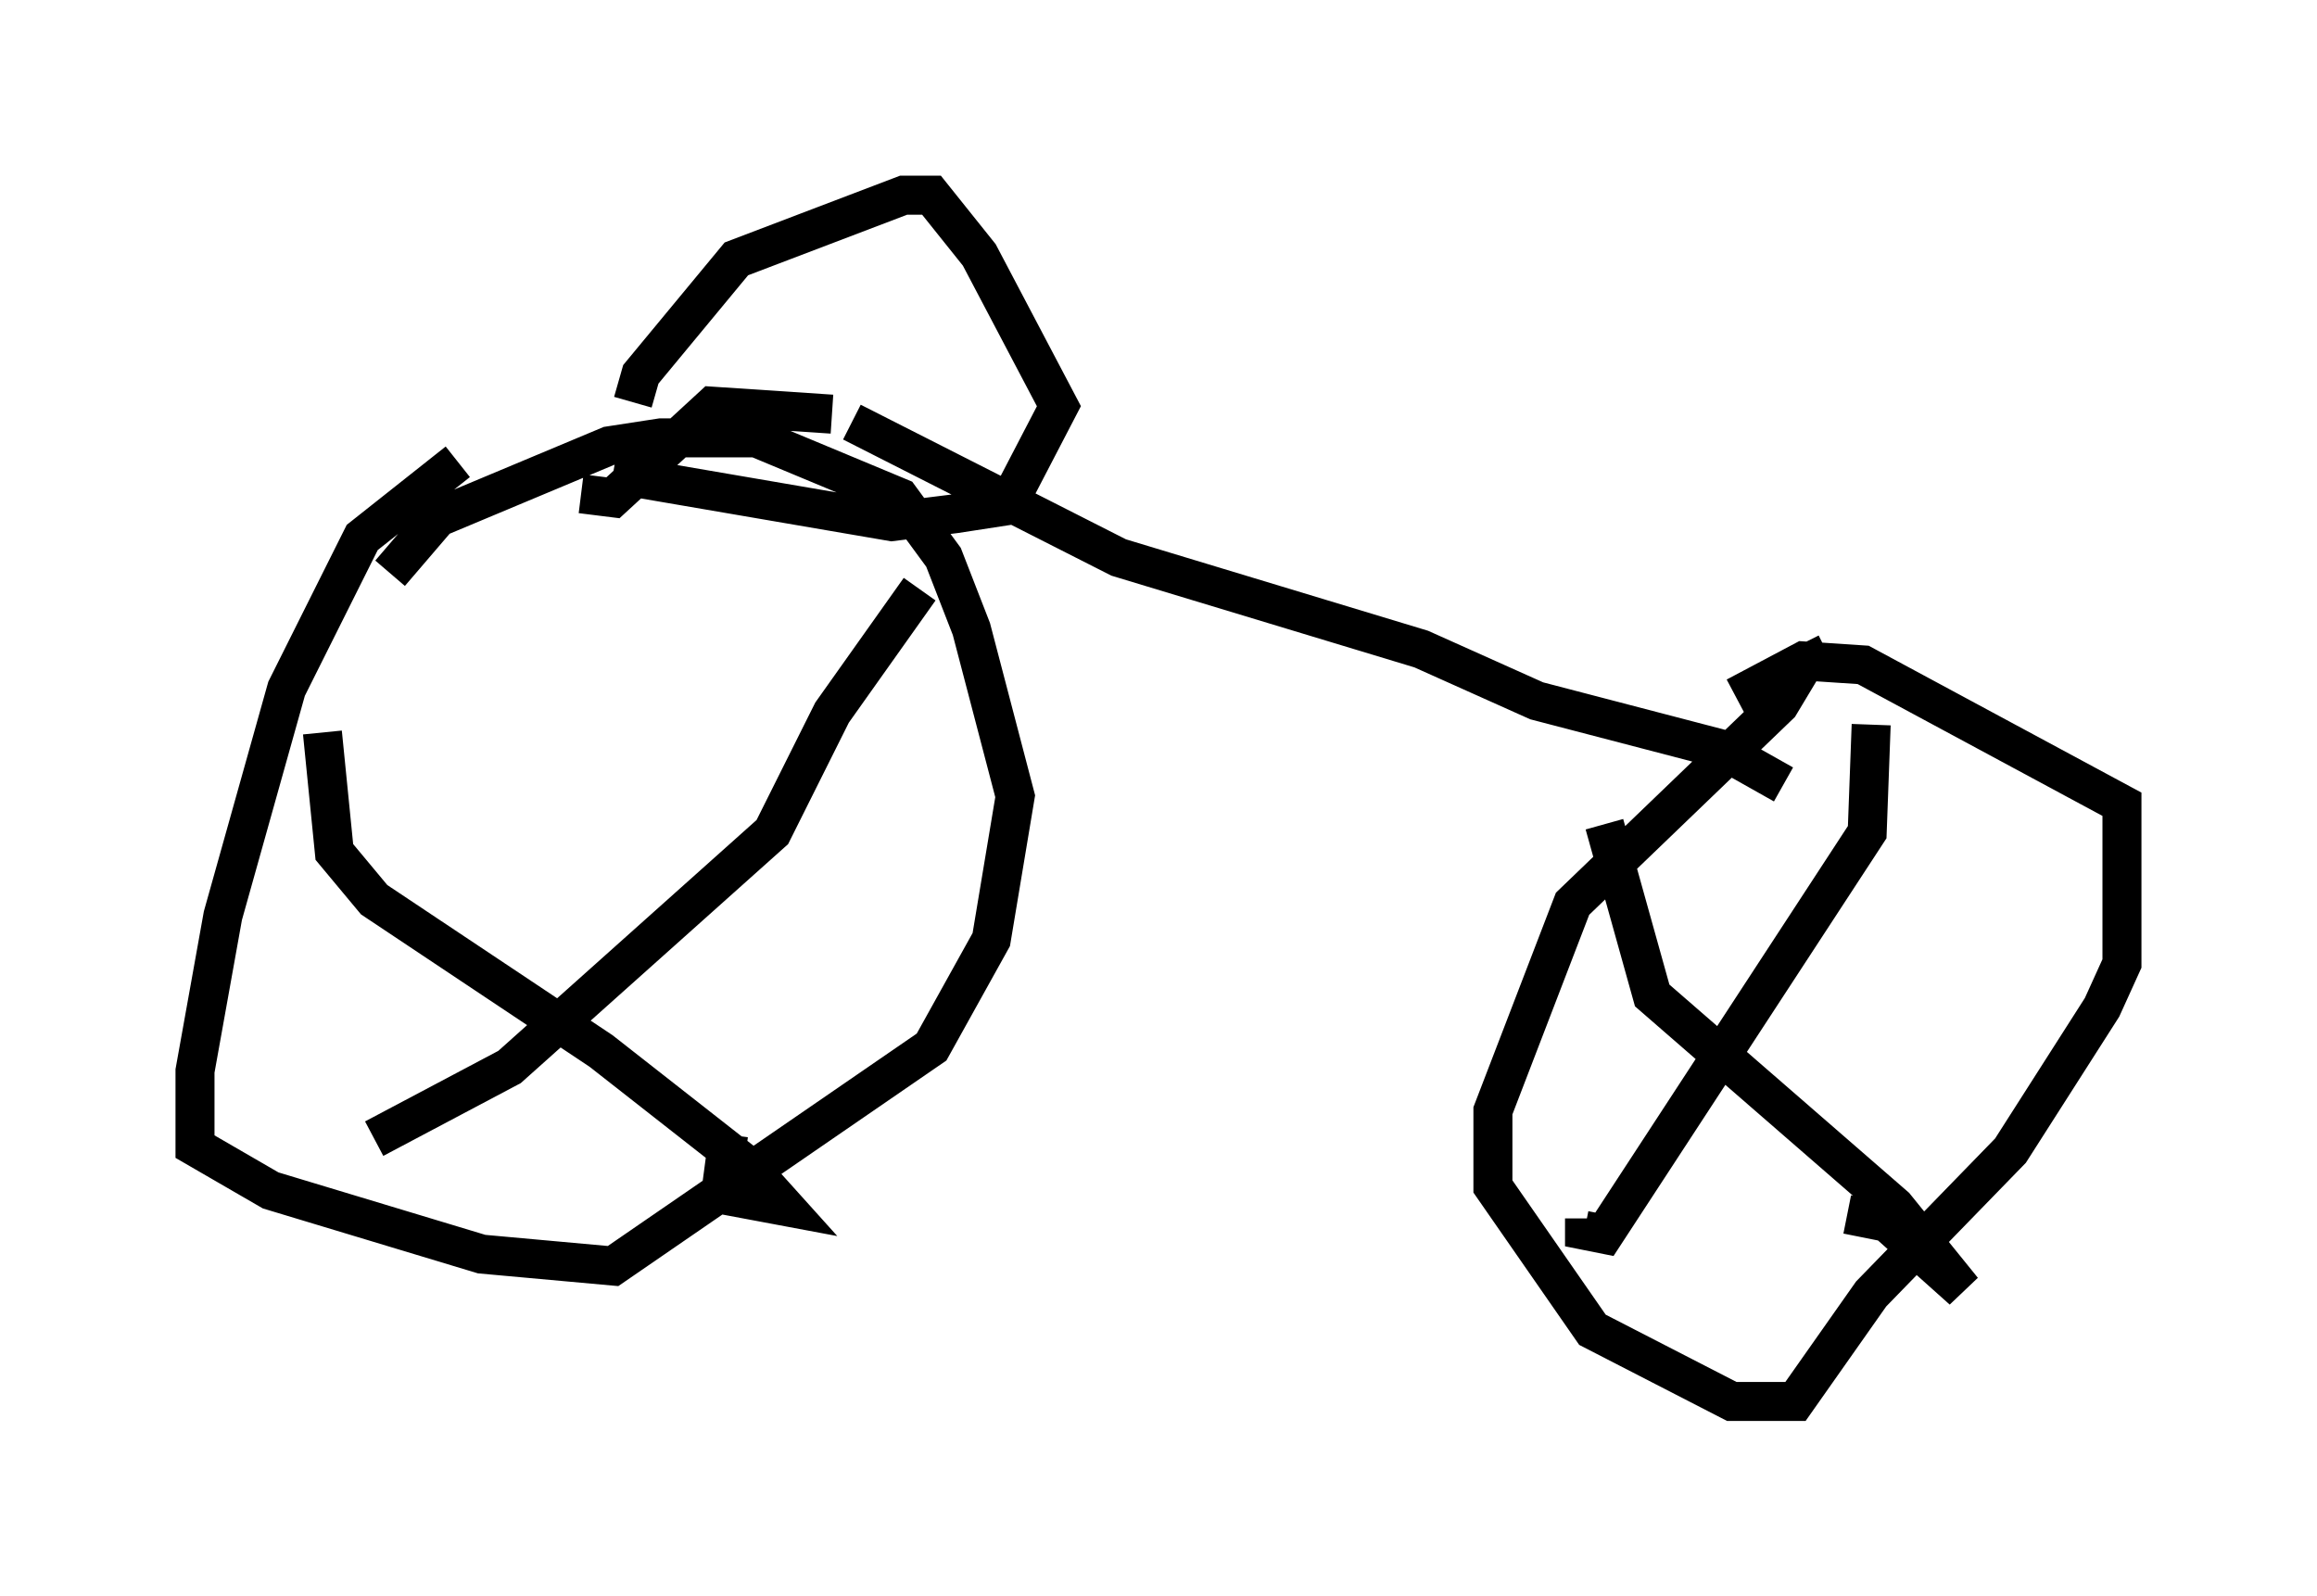 <?xml version="1.0" encoding="utf-8" ?>
<svg baseProfile="full" height="40.932" version="1.1" width="59.409" xmlns="http://www.w3.org/2000/svg" xmlns:ev="http://www.w3.org/2001/xml-events" xmlns:xlink="http://www.w3.org/1999/xlink"><defs /><rect fill="white" height="40.932" width="59.409" x="0" y="0" /><path d="M13.269, 12.146 m-1.531, -0.306 l-2.45, 1.94 -1.94, 3.879 l-1.633, 5.819 -0.715, 3.981 l0.0, 1.94 1.94, 1.123 l5.41, 1.633 3.369, 0.306 l8.167, -5.615 1.531, -2.756 l0.613, -3.675 -1.123, -4.288 l-0.715, -1.838 -1.123, -1.531 l-3.675, -1.531 -2.45, 0.0 l-1.327, 0.204 -4.39, 1.838 l-1.225, 1.429 m-1.735, 4.083 l0.306, 3.063 1.021, 1.225 l5.819, 3.879 3.777, 2.96 l0.919, 1.021 -1.633, -0.306 l0.204, -1.531 m4.9, -13.986 l-2.246, 3.165 -1.531, 3.063 l-6.738, 6.023 -3.471, 1.838 m37.261, -12.454 l-0.613, 0.306 -0.613, 1.021 l-5.308, 5.104 -2.042, 5.308 l0.0, 1.94 2.552, 3.675 l3.573, 1.838 1.633, 0.0 l1.94, -2.756 3.573, -3.675 l2.348, -3.675 0.51, -1.123 l0.0, -4.083 -6.635, -3.573 l-1.531, -0.102 -1.735, 0.919 m3.471, 0.715 l-0.102, 2.756 -6.738, 10.311 l-0.51, -0.102 0.0, -0.306 m0.51, -10.106 l1.225, 4.39 6.227, 5.41 l1.735, 2.144 -1.94, -1.735 l-1.021, -0.204 m-25.521, -20.315 l6.84, 3.471 7.758, 2.348 l2.96, 1.327 4.696, 1.225 l1.633, 0.919 m-24.398, -9.494 l-3.063, -0.204 -2.552, 2.348 l-0.817, -0.102 m1.327, -2.348 l0.204, -0.715 2.45, -2.96 l4.288, -1.633 0.715, 0.0 l1.225, 1.531 2.042, 3.879 l-1.327, 2.552 -1.327, 0.204 l-1.633, 0.204 -7.146, -1.225 " fill="none" stroke="black" stroke-width="1" /></svg>